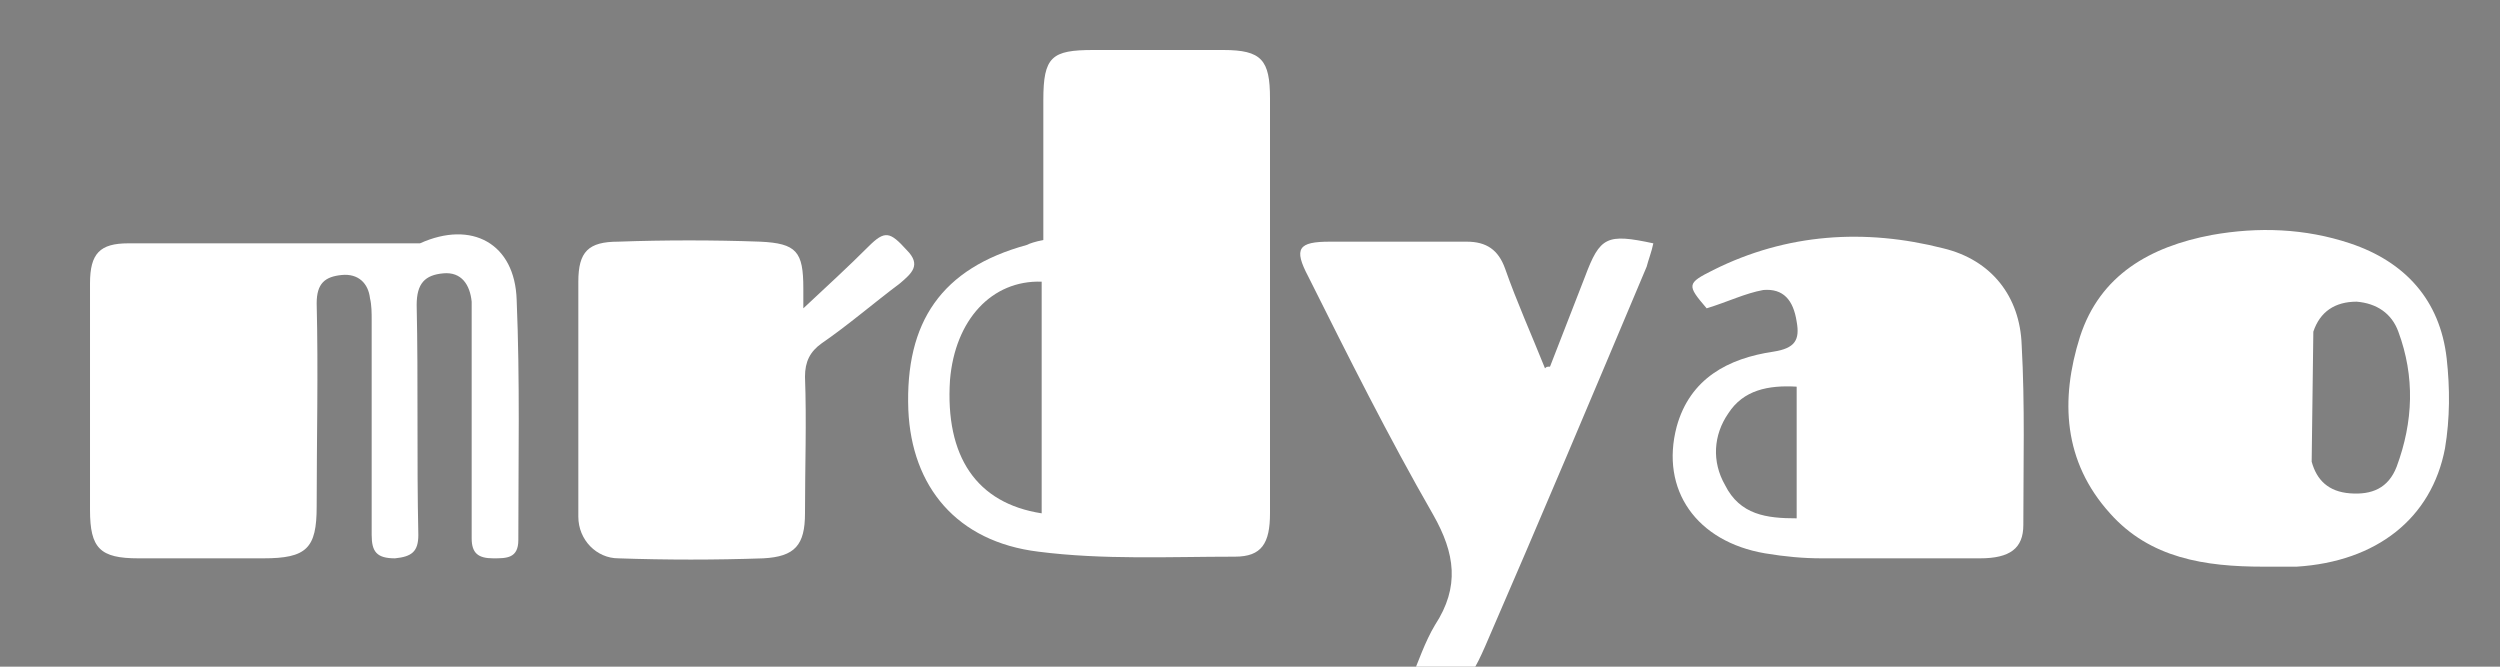 <?xml version="1.0" encoding="utf-8"?>
<!-- Generator: Adobe Illustrator 27.0.0, SVG Export Plug-In . SVG Version: 6.00 Build 0)  -->
<svg version="1.1" id="图层_1" xmlns="http://www.w3.org/2000/svg" xmlns:xlink="http://www.w3.org/1999/xlink" x="0px" y="0px"
	 viewBox="0 0 150 40" style="enable-background:new 0 0 150 40;" xml:space="preserve">
<rect x="0" y="0" width="150" height="40" fill="#808080" stroke="none"/>
<style type="text/css">
	.st0{fill:none;}
	.st1{fill:#FFFFFF;}
</style>
<g>
	<path d="M22,12.8"/>
	<g>
		<path class="st0" d="M62.6,13.9c0,0.3-0.2,0.5-0.4,0.5c-0.2,0.1-0.4,0.1-0.6,0.2c-5,1.4-7.3,4.5-7.1,9.9c0.2,4.6,2.9,7.9,7.8,8.5
			c3.9,0.5,7.8,0.3,11.8,0.3c1.6,0,2.1-0.8,2.1-2.6c0-8.3,0-16.6,0-24.9c0-2.3-0.5-2.8-2.8-2.9c-2.6,0-5.2,0-7.8,0c-2.6,0-3,0.5-3,3
			C62.6,8.6,62.6,11.3,62.6,13.9z M5.5,23.9c0,2.2,0,4.4,0,6.6c0,2.3,0.6,2.9,2.9,2.9c2.5,0,5,0,7.5,0c2.6,0,3.2-0.6,3.2-3.1
			c0-4.1,0-8.1,0-12.2c0-1.2,0.6-1.6,1.5-1.7c1-0.1,1.5,0.5,1.7,1.4c0.1,0.4,0.1,0.9,0.1,1.3c0,4.3,0,8.6,0,12.9
			c0,1.1,0.3,1.5,1.4,1.4c1,0,1.4-0.4,1.4-1.4c0-4.6,0-9.2-0.1-13.8c0-1.3,0.5-1.8,1.6-1.9c1.1-0.1,1.6,0.6,1.7,1.7c0,0.5,0,1,0,1.6
			c0,4.2,0,8.4,0,12.6c0,0.9,0.4,1.2,1.3,1.2c0.8,0,1.5,0,1.5-1.1c0-4.8,0.1-9.6-0.1-14.4c-0.1-3.4-2.7-4.9-5.8-3.4
			c-0.8,0.4-1.4,0.3-2.2-0.1c-0.7-0.4-1.7-0.5-2.5-0.3c-1.5,0.5-2.8,0.5-4.4,0.4c-2.8-0.3-5.6-0.1-8.4-0.1c-1.7,0-2.3,0.7-2.3,2.4
			C5.4,19.3,5.5,21.6,5.5,23.9z M135.8,34c0.7,0,1.4,0,2.1,0c4.7-0.3,8.1-2.9,8.9-7.1c0.3-1.8,0.3-3.6,0.1-5.4
			c-0.4-3.5-2.5-5.8-5.8-6.9c-2.7-0.9-5.5-1.1-8.3-0.5c-3.7,0.7-6.6,2.4-7.9,6.1c-1.2,3.8-1,7.5,1.8,10.6
			C129,33.5,132.3,34,135.8,34z M102.2,18.2c0.1,0.2,0.4,0.3,0.6,0.2c1.1-0.4,2.1-0.8,3.1-0.9c1.2-0.2,1.8,0.5,2,1.9
			c0.2,1.1-0.1,1.6-1.4,1.8c-2.7,0.4-5,1.6-5.8,4.5c-1,3.8,1.2,6.9,5.3,7.6c1.1,0.2,2.2,0.3,3.4,0.3c3.2,0,6.3,0,9.5,0
			c1.8,0,2.6-0.6,2.6-2c0-3.6,0.1-7.2-0.1-10.8c-0.2-2.9-1.8-5.1-4.7-5.8c-4.7-1.2-9.3-0.9-13.8,1.3
			C101.4,16.9,101.2,17.1,102.2,18.2z M49.1,17.6c-0.4,0.3-0.9,0.1-1-0.4l0,0c-0.1-2.2-0.5-2.7-2.6-2.8c-2.8-0.1-5.7,0-8.5,0
			c-1.9,0-2.4,0.6-2.4,2.4c0,4.5,0,9,0,13.5c0,1.6,1.3,3,3,3c2.7,0.1,5.4,0.1,8.1,0c1.9,0,2.5-0.7,2.5-2.7c0-2.7,0-5.4,0-8.2
			c0-0.9,0.3-1.5,1-2c1.6-1.2,3.1-2.4,4.7-3.6c0.7-0.5,1.3-1.1,0.4-2c-1-1.1-1.3-1.2-2.3-0.2C51.1,15.7,50.2,16.6,49.1,17.6z
			 M93.5,20.7c-0.7,0-0.7,0-1.4,0c-0.6-1.6-1.3-3.1-1.9-4.7c-0.4-1.2-1.1-1.6-2.3-1.6c-2.7,0-5.4,0-8.2,0c-1.9,0-2.2,0.4-1.3,2.1
			c2.5,4.8,4.8,9.7,7.5,14.3c1.4,2.4,1.6,4.3,0.1,6.6c-0.5,0.8-0.9,1.8-1.3,2.7c-0.1,0.3,0.1,0.7,0.4,0.8c2.4,0.5,2.9,0.1,3.9-2.2
			c3.2-7.6,6.4-15.2,9.7-22.8c0.1-0.3,0.2-0.5,0.3-0.8c0.1-0.3-0.1-0.6-0.4-0.7c-2.3-0.4-2.7-0.1-3.5,2.1C94.5,18,94,19.3,93.5,20.7
			z"/>
		<path class="st1" d="M62.6,14.4C62.6,14.4,62.6,14.4,62.6,14.4c0-2.8,0-5.6,0-8.4c0-2.6,0.5-3,3-3c2.6,0,5.2,0,7.8,0
			c2.3,0,2.8,0.6,2.8,2.9c0,8.3,0,16.6,0,24.9c0,1.8-0.5,2.6-2.1,2.6c-3.9,0-7.9,0.2-11.8-0.3c-4.9-0.6-7.6-3.9-7.8-8.5
			c-0.2-5.3,2-8.5,7.1-9.9C61.8,14.6,62.1,14.5,62.6,14.4z M62.5,30.8V16.9c0,0,0,0,0,0c-3-0.1-5.2,2.3-5.5,5.9
			C56.7,27.4,58.6,30.2,62.5,30.8C62.5,30.8,62.5,30.8,62.5,30.8z"/>
		<path class="st1" d="M25.2,14.6c3.1-1.4,5.7,0,5.8,3.4c0.2,4.8,0.1,9.6,0.1,14.4c0,1.1-0.7,1.1-1.5,1.1c-0.9,0-1.3-0.3-1.3-1.2
			c0-4.2,0-8.4,0-12.6c0-0.5,0-1,0-1.6c-0.1-1-0.6-1.8-1.7-1.7c-1.1,0.1-1.6,0.6-1.6,1.9c0.1,4.6,0,9.2,0.1,13.8
			c0,1-0.4,1.3-1.4,1.4c-1.1,0-1.4-0.4-1.4-1.4c0-4.3,0-8.6,0-12.9c0-0.4,0-0.9-0.1-1.3c-0.1-0.9-0.7-1.5-1.7-1.4
			c-1,0.1-1.5,0.5-1.5,1.7c0.1,4.1,0,8.1,0,12.2c0,2.5-0.6,3.1-3.2,3.1c-2.5,0-5,0-7.5,0c-2.3,0-2.9-0.6-2.9-2.9c0-2.2,0-4.4,0-6.6
			c0-2.3,0-4.7,0-7c0-1.8,0.6-2.4,2.3-2.4"/>
		<path class="st1" d="M135.8,34c-3.5,0-6.8-0.5-9.2-3.2c-2.8-3.1-3-6.8-1.8-10.6c1.2-3.7,4.2-5.4,7.9-6.1c2.8-0.5,5.6-0.4,8.3,0.5
			c3.3,1.1,5.4,3.4,5.8,6.9c0.2,1.8,0.2,3.6-0.1,5.4c-0.8,4.2-4.1,6.8-8.9,7.1C137.2,34,136.5,34,135.8,34z M138.7,27.7
			c0.3,1.1,1,1.8,2.3,1.9c1.3,0.1,2.3-0.3,2.8-1.6c1-2.7,1.1-5.4,0.1-8.1c-0.4-1.1-1.3-1.7-2.5-1.8c-1.3,0-2.2,0.6-2.6,1.8"/>
		<path class="st1" d="M102.4,18.5C102.4,18.5,102.4,18.5,102.4,18.5c-1.2-1.4-1.2-1.5,0.4-2.3c4.4-2.2,9.1-2.5,13.8-1.3
			c2.9,0.7,4.6,2.9,4.7,5.8c0.2,3.6,0.1,7.2,0.1,10.8c0,1.4-0.8,2-2.6,2c-3.2,0-6.3,0-9.5,0c-1.1,0-2.2-0.1-3.4-0.3
			c-4.1-0.7-6.3-3.8-5.3-7.6c0.8-2.9,3.1-4.1,5.8-4.5c1.3-0.2,1.6-0.7,1.4-1.8c-0.2-1.3-0.8-2-2-1.9
			C104.7,17.6,103.7,18.1,102.4,18.5z M107.8,31.1v-7.9c0,0,0,0,0,0c-1.7-0.1-3.2,0.2-4.1,1.6c-0.9,1.3-1,2.9-0.2,4.3
			C104.4,30.9,106,31.1,107.8,31.1C107.8,31.2,107.8,31.2,107.8,31.1z"/>
		<path class="st1" d="M48.2,18.5C48.2,18.5,48.2,18.5,48.2,18.5c1.5-1.4,2.7-2.5,3.9-3.7c1-1,1.3-0.9,2.3,0.2
			c0.9,0.9,0.3,1.4-0.4,2c-1.6,1.2-3.1,2.5-4.7,3.6c-0.7,0.5-1,1.1-1,2c0.1,2.7,0,5.4,0,8.2c0,1.9-0.6,2.6-2.5,2.7
			c-2.9,0.1-5.8,0.1-8.7,0c-1.3,0-2.4-1.1-2.4-2.5c0-4.7,0-9.4,0-14.1c0-1.8,0.6-2.4,2.4-2.4c2.8-0.1,5.7-0.1,8.5,0
			c2.2,0.1,2.6,0.6,2.6,2.8C48.2,17.5,48.2,17.8,48.2,18.5z"/>
		<path class="st1" d="M93,22c0.7-1.8,1.4-3.6,2.1-5.4c0.9-2.4,1.3-2.6,4.1-2c0,0,0,0,0,0c-0.1,0.5-0.3,1-0.4,1.4
			c-3.2,7.6-6.4,15.2-9.7,22.8c-1.1,2.5-1.5,2.7-4.5,2.1c0,0,0,0,0,0c0.5-1.2,0.9-2.4,1.5-3.4c1.5-2.3,1.2-4.3-0.1-6.6
			c-2.7-4.7-5.1-9.5-7.5-14.3c-0.9-1.7-0.6-2.1,1.3-2.1c2.7,0,5.4,0,8.2,0c1.2,0,1.9,0.5,2.3,1.6c0.7,2,1.6,4,2.4,6
			C92.8,22,92.8,22,93,22z"/>
		<path class="st1" d="M62.5,30.8"/>
		<path class="st1" d="M62.5,16.9"/>
		<line class="st1" x1="138" y1="24.2" x2="138" y2="24.2"/>
	</g>
</g>
</svg>
